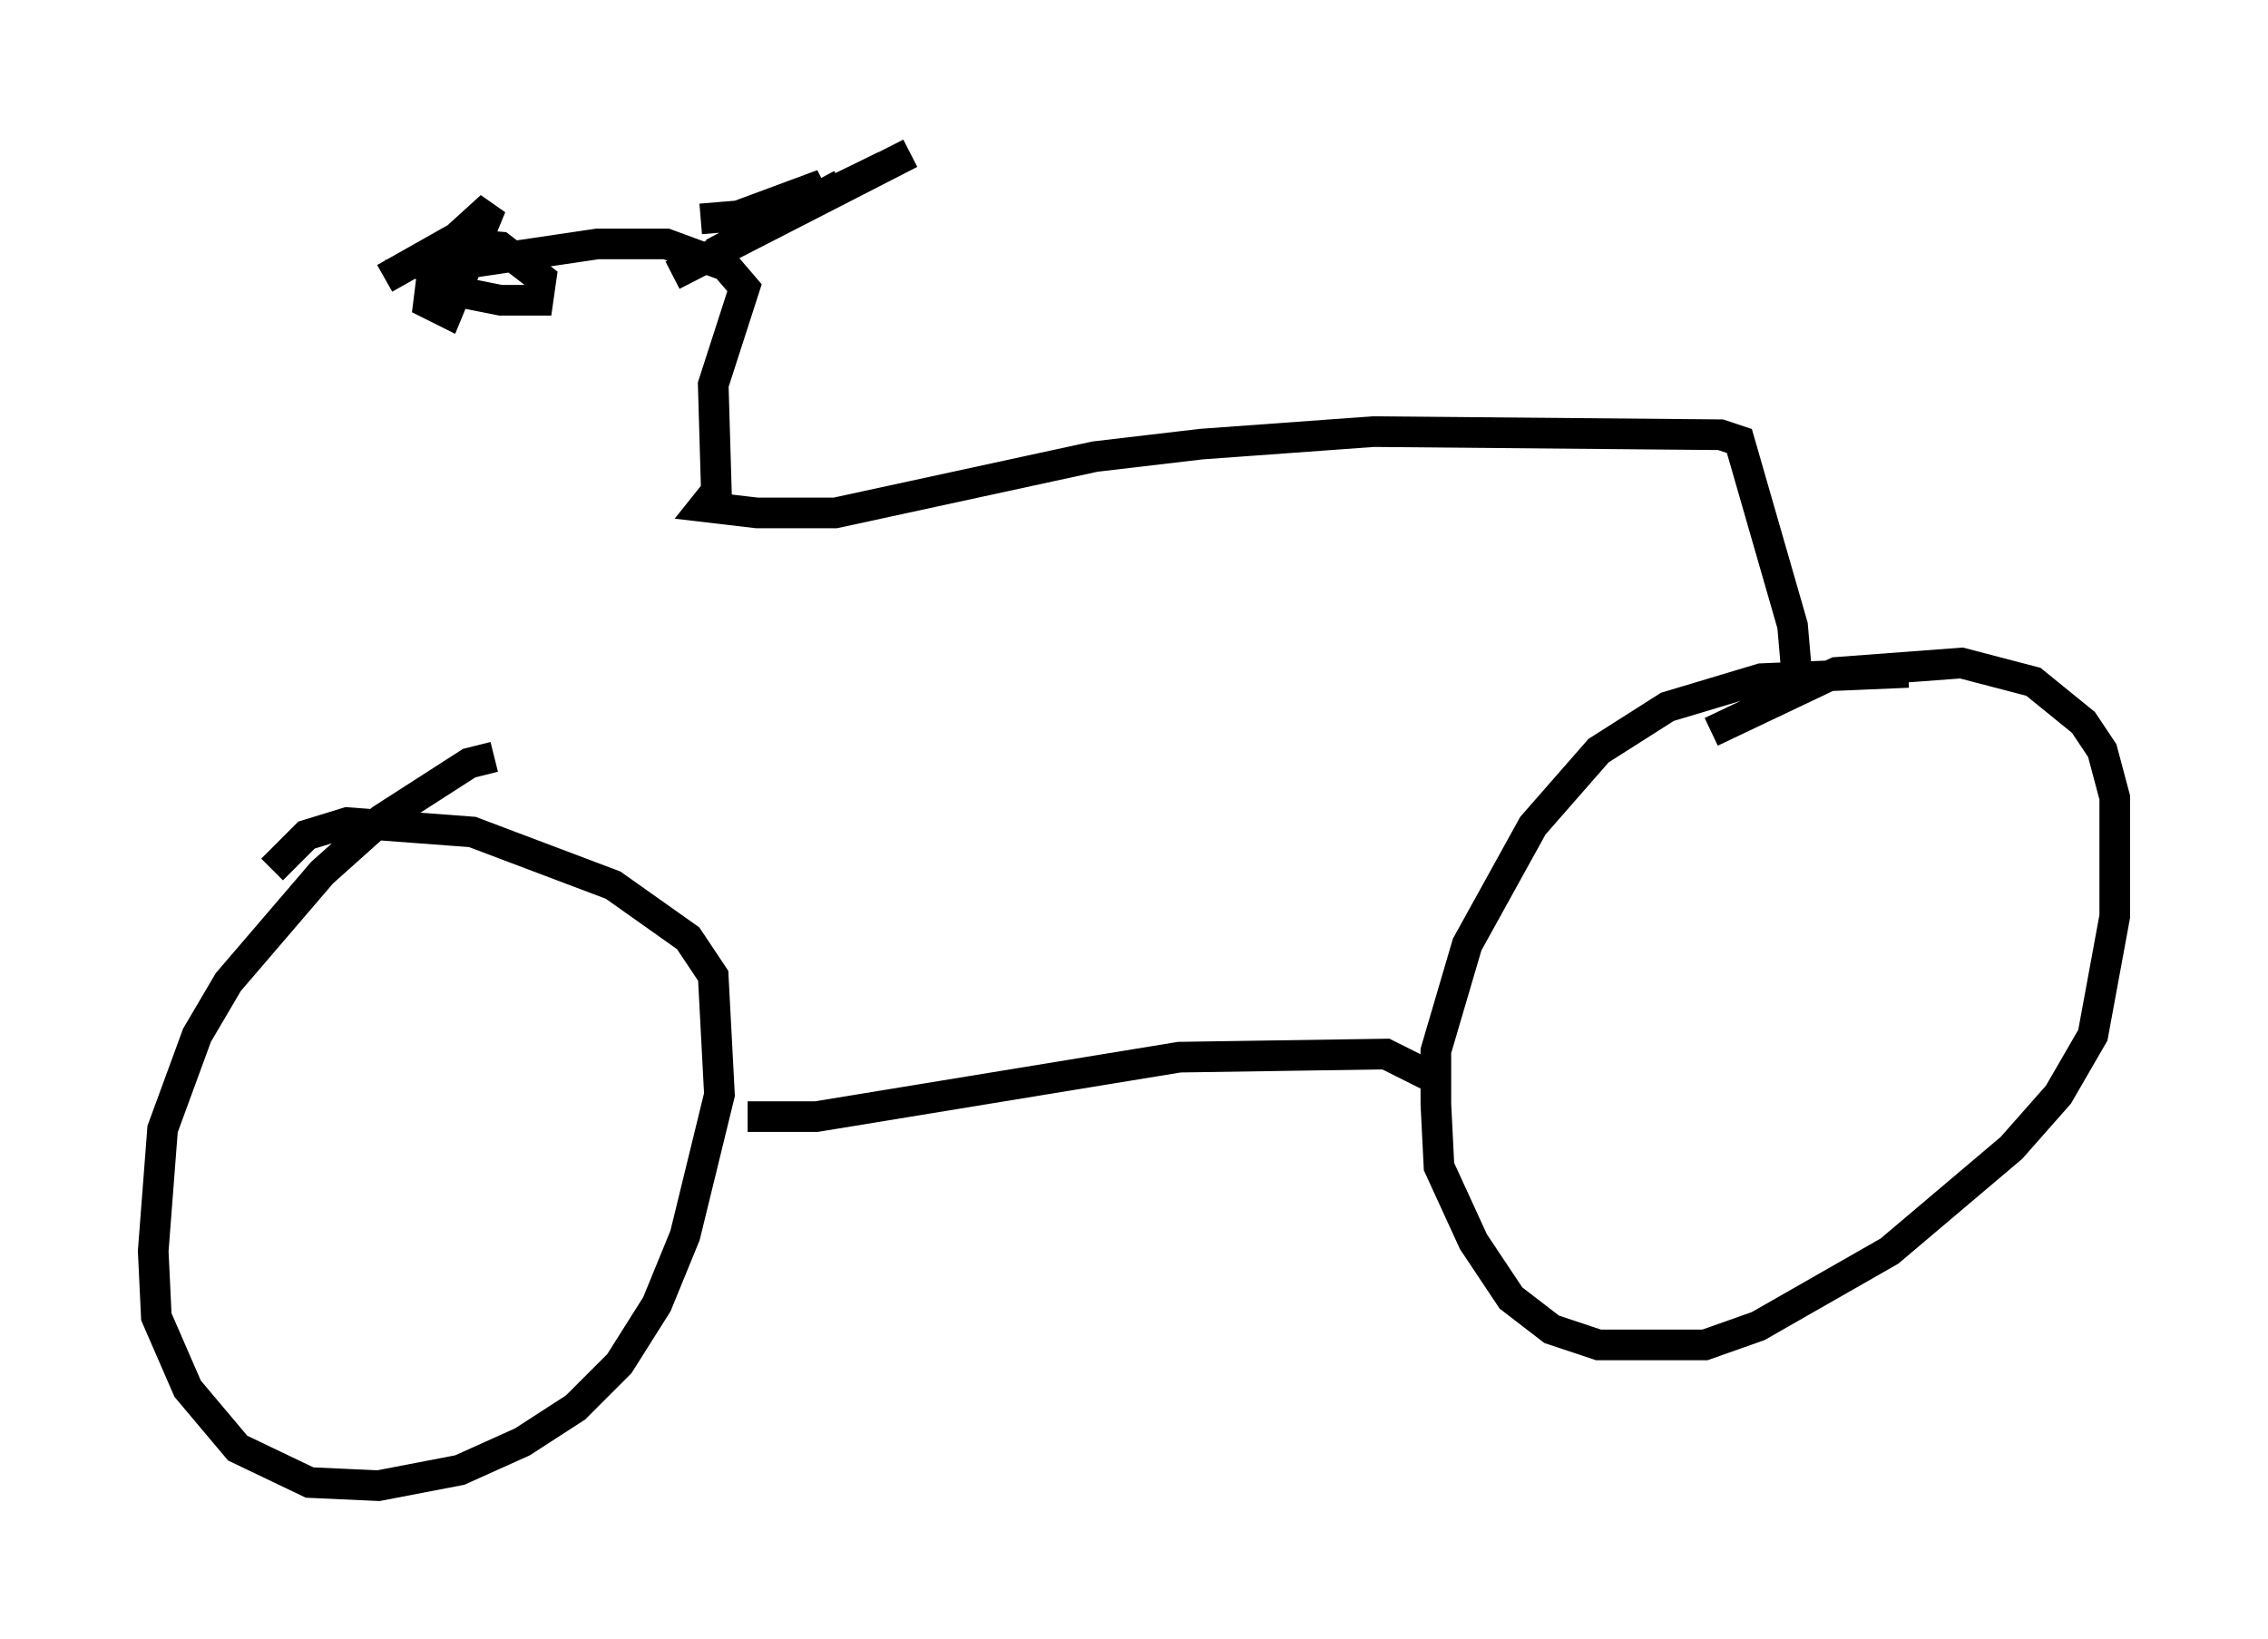 <?xml version="1.0" encoding="utf-8" ?>
<svg baseProfile="full" height="53.488" version="1.1" width="74.007" xmlns="http://www.w3.org/2000/svg" xmlns:ev="http://www.w3.org/2001/xml-events" xmlns:xlink="http://www.w3.org/1999/xlink"><defs /><rect fill="white" height="53.488" width="74.007" x="0" y="0" /><path d="M66.047, 23.069 m-3.777, -1.123 l-4.798, 0.204 -3.063, 0.919 l-2.246, 1.429 -2.144, 2.45 l-2.144, 3.879 -1.021, 3.471 l0.0, 1.735 0.102, 2.042 l1.123, 2.45 1.225, 1.838 l1.327, 1.021 1.531, 0.51 l3.471, 0.0 1.735, -0.613 l4.288, -2.45 3.981, -3.369 l1.531, -1.735 1.123, -1.94 l0.715, -3.879 0.0, -3.879 l-0.408, -1.531 -0.613, -0.919 l-1.633, -1.327 -2.348, -0.613 l-4.083, 0.306 -4.083, 1.94 m-39.711, 0.817 l-0.817, 0.204 -2.858, 1.838 l-1.94, 1.735 -3.063, 3.573 l-1.021, 1.735 -1.123, 3.063 l-0.306, 3.981 0.102, 2.144 l1.021, 2.348 1.633, 1.94 l2.348, 1.123 2.246, 0.102 l2.654, -0.51 2.042, -0.919 l1.735, -1.123 1.429, -1.429 l1.225, -1.94 0.919, -2.246 l1.123, -4.594 -0.204, -3.879 l-0.817, -1.225 -2.45, -1.735 l-4.594, -1.735 -4.083, -0.306 l-1.327, 0.408 -1.123, 1.123 m15.517, 8.065 l2.246, 0.0 11.842, -1.94 l6.738, -0.102 1.429, 0.715 l-0.102, 0.306 m12.148, -12.658 l-0.204, -2.348 -1.735, -6.023 l-0.613, -0.204 -11.331, -0.102 l-5.615, 0.408 -3.471, 0.408 l-8.473, 1.838 -2.552, 0.0 l-1.735, -0.204 0.408, -0.51 l-0.102, -3.471 1.021, -3.165 l-0.613, -0.715 -1.94, -0.715 l-2.246, 0.0 -5.513, 0.817 l1.327, 0.817 1.021, 0.204 l1.225, 0.0 0.102, -0.715 l-1.327, -1.021 -1.225, -0.102 l-0.817, 2.144 0.204, -1.735 l-0.408, 0.715 -0.102, 0.817 l0.613, 0.306 1.429, -3.471 l-1.123, 1.021 -2.348, 1.327 m10.311, -1.94 l1.225, -0.102 2.756, -1.021 l-2.96, 1.838 5.002, -2.45 l-6.942, 3.573 7.758, -3.981 l-6.431, 3.267 4.185, -2.246 l-1.735, 0.919 0.306, 0.102 " fill="none" stroke="black" stroke-width="1" /></svg>